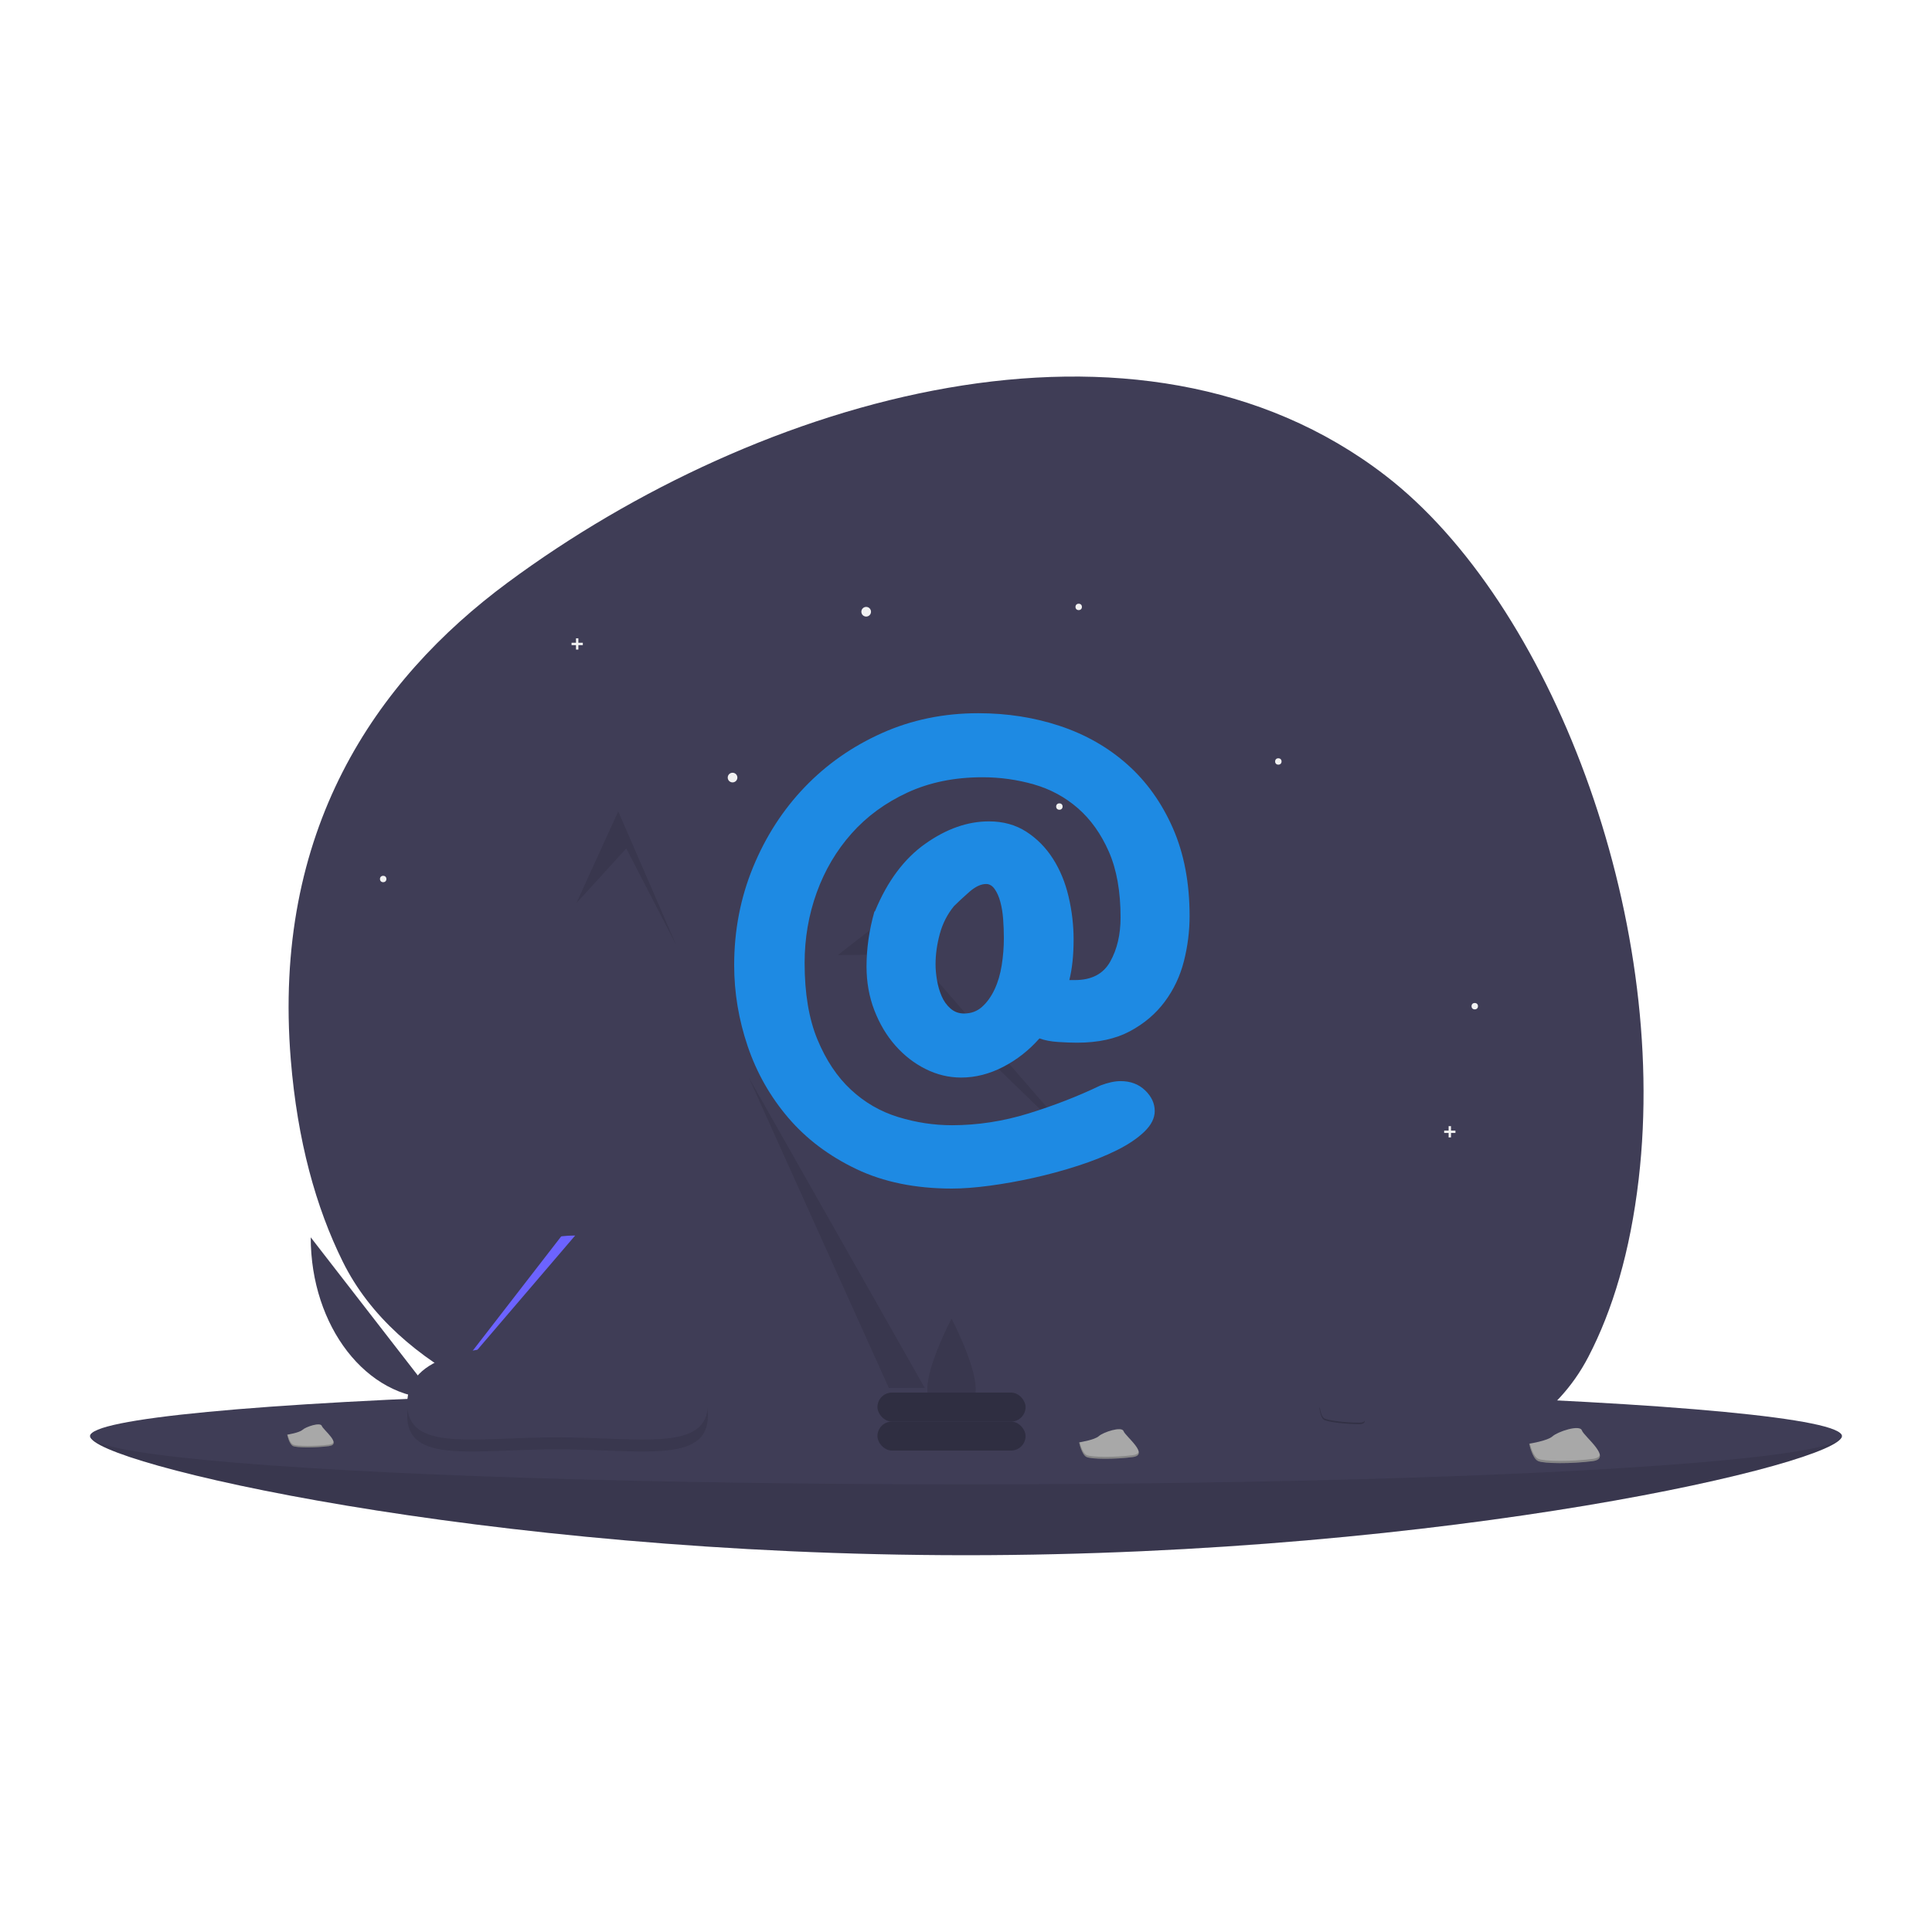 <?xml version="1.0" encoding="UTF-8"?>
<svg width="1200px" height="1200px" viewBox="0 0 1200 1200" version="1.1" xmlns="http://www.w3.org/2000/svg" xmlns:xlink="http://www.w3.org/1999/xlink">
    <title>画板</title>
    <g id="画板" stroke="none" stroke-width="1" fill="none" fill-rule="evenodd">
        <g id="undraw_docusaurus_mountain" transform="translate(56, 233.885)" fill-rule="nonzero">
            <g id="Group_11">
                <path d="M961.81,498.558 C956.54,543.708 945.59,579.958 930.56,608.868 C910.56,647.388 876.35,662.908 845.79,679.148 C836.959,683.832 827.778,687.824 818.33,691.088 C762.72,710.388 700.48,705.268 651.59,695.078 C617.299,687.924 582.492,683.524 547.5,681.918 C537.52,681.468 527.53,681.244 517.53,681.248 C502.11,681.268 224.46,686.538 156.86,549.678 C140.17,515.918 128.73,474.678 124.62,424.408 C112.99,282.288 176.91,188.948 259.36,127.938 C415.33,12.528 650.861,-56.953 804.532,61.497 C906.891,140.397 980.99,334.128 961.81,498.558 Z" id="Path_83" fill="#3F3D56"></path>
                <polygon id="Path_85" fill="#000000" opacity="0.1" points="302 327.078 328 270.078 364 353.078 333 293.078"></polygon>
                <path d="M554.5,691.918 C544.52,691.468 534.53,691.244 524.53,691.248 L409.04,435.288 L554.5,691.918 Z" id="Path_86" fill="#000000" opacity="0.1"></path>
                <polygon id="Path_87" fill="#000000" opacity="0.1" points="464.411 359.307 493 337.078 623 487.078 491 359.078"></polygon>
                <circle id="Ellipse_11" fill="#F2F2F2" cx="482" cy="146.078" r="3"></circle>
                <circle id="Ellipse_12" fill="#F2F2F2" cx="399" cy="249.078" r="3"></circle>
                <circle id="Ellipse_13" fill="#F2F2F2" cx="602" cy="267.078" r="2"></circle>
                <circle id="Ellipse_14" fill="#F2F2F2" cx="182" cy="312.078" r="2"></circle>
                <circle id="Ellipse_15" fill="#F2F2F2" cx="614" cy="143.078" r="2"></circle>
                <circle id="Ellipse_16" fill="#F2F2F2" cx="738" cy="239.078" r="2"></circle>
                <circle id="Ellipse_17" fill="#F2F2F2" cx="860" cy="391.078" r="2"></circle>
                <polygon id="Path_89" fill="#F2F2F2" points="306 165.338 303.24 165.338 303.24 162.578 301.76 162.578 301.76 165.338 299 165.338 299 166.816 301.76 166.816 301.76 169.575 303.24 169.575 303.24 166.816 306 166.816"></polygon>
                <polygon id="Path_90" fill="#F2F2F2" points="848 468.338 845.24 468.338 845.24 465.578 843.76 465.578 843.76 468.338 841 468.338 841 469.816 843.76 469.816 843.76 472.575 845.24 472.575 845.24 469.816 848 469.816"></polygon>
                <path d="M1088,658.078 C1088,674.647 844.443,732.078 544,732.078 C243.557,732.078 0,674.647 0,658.078 C0,641.509 243.557,672.078 544,672.078 C844.443,672.078 1088,641.51 1088,658.078 Z" id="Path_91" fill="#3F3D56"></path>
                <path d="M1088,658.078 C1088,674.647 844.443,732.078 544,732.078 C243.557,732.078 0,674.647 0,658.078 C0,641.509 243.557,672.078 544,672.078 C844.443,672.078 1088,641.51 1088,658.078 Z" id="Path_92" fill="#000000" opacity="0.1"></path>
                <ellipse id="Ellipse_18" fill="#3F3D56" cx="544" cy="658.078" rx="544" ry="30"></ellipse>
                <path d="M550,628.757 C550,643.819 543.284,639.666 535,639.666 C526.716,639.666 520,643.819 520,628.757 C520,613.695 535,585.121 535,585.121 C535,585.121 550,613.697 550,628.757 Z" id="Path_94" fill="#000000" opacity="0.1"></path>
                <rect id="Rectangle_97" fill="#2F2E41" x="489" y="649.078" width="92" height="18" rx="9"></rect>
                <rect id="Rectangle_98" fill="#2F2E41" x="489" y="631.078" width="92" height="18" rx="9"></rect>
                <path d="M137,534.644 C137,589.987 171.719,634.77 214.626,634.77" id="Path_95" fill="#3F3D56"></path>
                <path d="M214.626,634.77 C214.626,578.805 253.371,533.519 301.252,533.519" id="Path_96" fill="#6C63FF"></path>
                <path d="M214.626,634.77 C214.626,563.259 259.409,505.393 314.752,505.393" id="Path_98" fill="#3F3D56"></path>
                <path d="M198.3,635.476 C198.3,635.476 209.309,635.137 212.626,632.776 C215.943,630.415 229.56,627.593 230.383,631.381 C231.206,635.169 246.927,650.225 234.498,650.326 C222.069,650.427 205.619,648.39 202.308,646.373 C198.997,644.356 198.3,635.476 198.3,635.476 Z" id="Path_99" fill="#A8A8A8"></path>
                <path d="M234.716,649.006 C222.287,649.106 205.837,647.07 202.526,645.053 C200.004,643.517 198.999,638.005 198.663,635.462 L198.295,635.476 C198.295,635.476 198.995,644.355 202.304,646.376 C205.613,648.397 222.065,650.429 234.494,650.329 C238.082,650.3 239.321,649.024 239.253,647.129 C238.755,648.271 237.386,648.984 234.716,649.006 Z" id="Path_100" fill="#000000" opacity="0.2"></path>
                <path d="M721.429,571.178 C721.429,609.207 745.286,639.978 774.77,639.978" id="Path_101" fill="#3F3D56"></path>
                <path d="M788.574,649.761 C780.034,649.83 768.73,648.431 766.455,647.045 C764.722,645.989 764.032,642.202 763.801,640.455 L763.548,640.465 C763.548,640.465 764.027,646.565 766.303,647.952 C768.579,649.339 779.882,650.737 788.422,650.668 C790.887,650.648 791.739,649.768 791.692,648.468 C791.349,649.256 790.409,649.746 788.574,649.761 Z" id="Path_106" fill="#000000" opacity="0.2"></path>
                <path d="M893.813,662.815 C893.813,662.815 905.173,661.086 908.313,658.224 C911.453,655.362 925.203,650.736 926.53,654.557 C927.857,658.378 946.024,672.004 933.163,673.664 C920.302,675.324 903.01,675.273 899.328,673.599 C895.646,671.925 893.813,662.815 893.813,662.815 Z" id="Path_107" fill="#A8A8A8"></path>
                <path d="M933.228,672.27 C920.368,673.929 903.075,673.879 899.393,672.205 C896.593,670.93 894.858,665.347 894.193,662.755 L893.814,662.816 C893.814,662.816 895.647,671.925 899.33,673.599 C903.013,675.273 920.305,675.324 933.165,673.664 C936.877,673.185 938.001,671.708 937.694,669.758 C937.319,671.004 935.991,671.914 933.228,672.27 Z" id="Path_108" fill="#000000" opacity="0.2"></path>
                <path d="M614.26,661.997 C614.26,661.997 623.847,660.538 626.497,658.122 C629.147,655.706 640.752,651.802 641.871,655.027 C642.99,658.252 658.323,669.752 647.471,671.152 C636.619,672.552 622.023,672.51 618.916,671.097 C615.809,669.684 614.26,661.997 614.26,661.997 Z" id="Path_109" fill="#A8A8A8"></path>
                <path d="M647.524,669.972 C636.671,671.372 622.076,671.33 618.969,669.917 C616.602,668.841 615.142,664.129 614.579,661.941 L614.259,661.992 C614.259,661.992 615.806,669.679 618.914,671.092 C622.022,672.505 636.614,672.548 647.469,671.147 C650.602,670.747 651.55,669.496 651.291,667.847 C650.977,668.904 649.856,669.672 647.524,669.972 Z" id="Path_110" fill="#000000" opacity="0.2"></path>
                <path d="M122.389,657.206 C122.389,657.206 129.852,656.07 131.916,654.19 C133.98,652.31 143.016,649.27 143.885,651.781 C144.754,654.292 156.693,663.244 148.243,664.334 C139.793,665.424 128.432,665.391 126.013,664.291 C123.594,663.191 122.389,657.206 122.389,657.206 Z" id="Path_111" fill="#A8A8A8"></path>
                <path d="M148.285,663.418 C139.836,664.508 128.474,664.475 126.055,663.375 C124.213,662.537 123.076,658.869 122.638,657.166 L122.389,657.206 C122.389,657.206 123.589,663.19 126.013,664.291 C128.437,665.392 139.794,665.424 148.243,664.334 C150.682,664.019 151.42,663.049 151.219,661.768 C150.973,662.586 150.1,663.184 148.285,663.418 Z" id="Path_112" fill="#000000" opacity="0.2"></path>
                <path d="M383.7,645.434 C383.7,675.654 341.576,666.307 290,666.307 C238.424,666.307 196.926,675.654 196.926,645.434 C196.926,615.214 239.044,608.641 290.62,608.641 C342.196,608.641 383.7,615.214 383.7,645.434 Z" id="Path_113" fill="#000000" opacity="0.1"></path>
                <path d="M383.7,637.997 C383.7,668.217 341.576,658.87 290,658.87 C238.424,658.87 196.926,668.217 196.926,637.997 C196.926,607.777 239.04,601.197 290.616,601.197 C342.192,601.197 383.7,607.773 383.7,637.997 Z" id="Path_114" fill="#3F3D56"></path>
            </g>
        </g>
        <g id="@" transform="translate(456.006, 442.989)" fill="#1E8AE3" fill-rule="nonzero">
            <path d="M87.514,122.873 C95.175,104.309 105.562,90.387 118.674,81.105 C131.786,71.823 144.972,67.182 158.232,67.182 C167.072,67.182 174.807,69.319 181.436,73.591 C188.066,77.864 193.591,83.462 198.011,90.387 C202.431,97.311 205.672,105.193 207.735,114.033 C209.797,122.873 210.829,131.713 210.829,140.552 C210.829,150.276 209.945,158.674 208.177,165.746 L211.713,165.746 C222.026,165.746 229.319,161.915 233.591,154.254 C237.864,146.593 240,137.459 240,126.851 C240,110.645 237.569,97.017 232.707,85.967 C227.845,74.917 221.436,65.93 213.481,59.006 C205.525,52.081 196.39,47.145 186.077,44.199 C175.764,41.252 165.157,39.779 154.254,39.779 C136.869,39.779 121.326,42.947 107.624,49.282 C93.923,55.617 82.357,64.088 72.928,74.696 C63.499,85.304 56.28,97.532 51.271,111.381 C46.262,125.23 43.757,139.816 43.757,155.138 C43.757,173.996 46.409,189.834 51.713,202.652 C57.017,215.47 63.941,225.856 72.486,233.812 C81.031,241.768 90.829,247.44 101.878,250.829 C112.928,254.217 124.052,255.912 135.249,255.912 C151.16,255.912 166.998,253.481 182.762,248.619 C198.527,243.757 213.481,237.937 227.624,231.16 C232.339,229.392 236.464,228.508 240,228.508 C246.188,228.508 251.271,230.424 255.249,234.254 C259.227,238.085 261.215,242.357 261.215,247.072 C261.215,251.492 259.079,255.764 254.807,259.89 C250.534,264.015 244.862,267.845 237.79,271.381 C230.718,274.917 222.615,278.158 213.481,281.105 C204.346,284.052 195.138,286.556 185.856,288.619 C176.575,290.681 167.514,292.302 158.674,293.481 C149.834,294.659 142.026,295.249 135.249,295.249 C112.56,295.249 92.744,291.197 75.801,283.094 C58.858,274.991 44.788,264.383 33.591,251.271 C22.394,238.158 13.996,223.352 8.398,206.851 C2.799,190.35 0,173.554 0,156.464 C0,134.954 3.904,114.696 11.713,95.691 C19.521,76.685 30.203,60.11 43.757,45.967 C57.311,31.823 73.297,20.626 91.713,12.376 C110.129,4.125 130.092,0 151.602,0 C169.576,0 186.519,2.652 202.431,7.956 C218.343,13.26 232.265,21.215 244.199,31.823 C256.133,42.431 265.562,55.617 272.486,71.381 C279.411,87.145 282.873,105.341 282.873,125.967 C282.873,135.396 281.694,144.751 279.337,154.033 C276.98,163.315 273.002,171.713 267.403,179.227 C261.805,186.74 254.586,192.855 245.746,197.569 C236.906,202.284 226.004,204.641 213.039,204.641 C209.503,204.641 205.525,204.494 201.105,204.199 C196.685,203.904 192.855,203.168 189.613,201.989 C183.131,209.355 175.617,215.249 167.072,219.669 C158.527,224.088 149.834,226.298 140.994,226.298 C133.333,226.298 125.967,224.53 118.895,220.994 C111.823,217.459 105.562,212.597 100.11,206.409 C94.659,200.221 90.313,192.928 87.072,184.53 C83.831,176.133 82.21,167.072 82.21,157.348 C82.21,146.151 83.831,134.807 87.072,123.315 L87.514,122.873 Z M136.575,119.779 C132.449,124.788 129.503,130.534 127.735,137.017 C125.967,143.499 125.083,149.834 125.083,156.022 C125.083,158.969 125.378,162.21 125.967,165.746 C126.556,169.282 127.514,172.597 128.84,175.691 C130.166,178.785 132.007,181.363 134.365,183.425 C136.722,185.488 139.521,186.519 142.762,186.519 C147.182,186.519 150.939,185.12 154.033,182.32 C157.127,179.521 159.705,175.912 161.768,171.492 C163.831,167.072 165.304,162.063 166.188,156.464 C167.072,150.866 167.514,145.267 167.514,139.669 C167.514,135.838 167.366,131.934 167.072,127.956 C166.777,123.978 166.188,120.368 165.304,117.127 C164.42,113.886 163.241,111.234 161.768,109.171 C160.295,107.109 158.527,106.077 156.464,106.077 C153.223,106.077 149.687,107.772 145.856,111.16 C142.026,114.549 138.932,117.422 136.575,119.779 Z" id="形状"></path>
        </g>
    </g>
</svg>